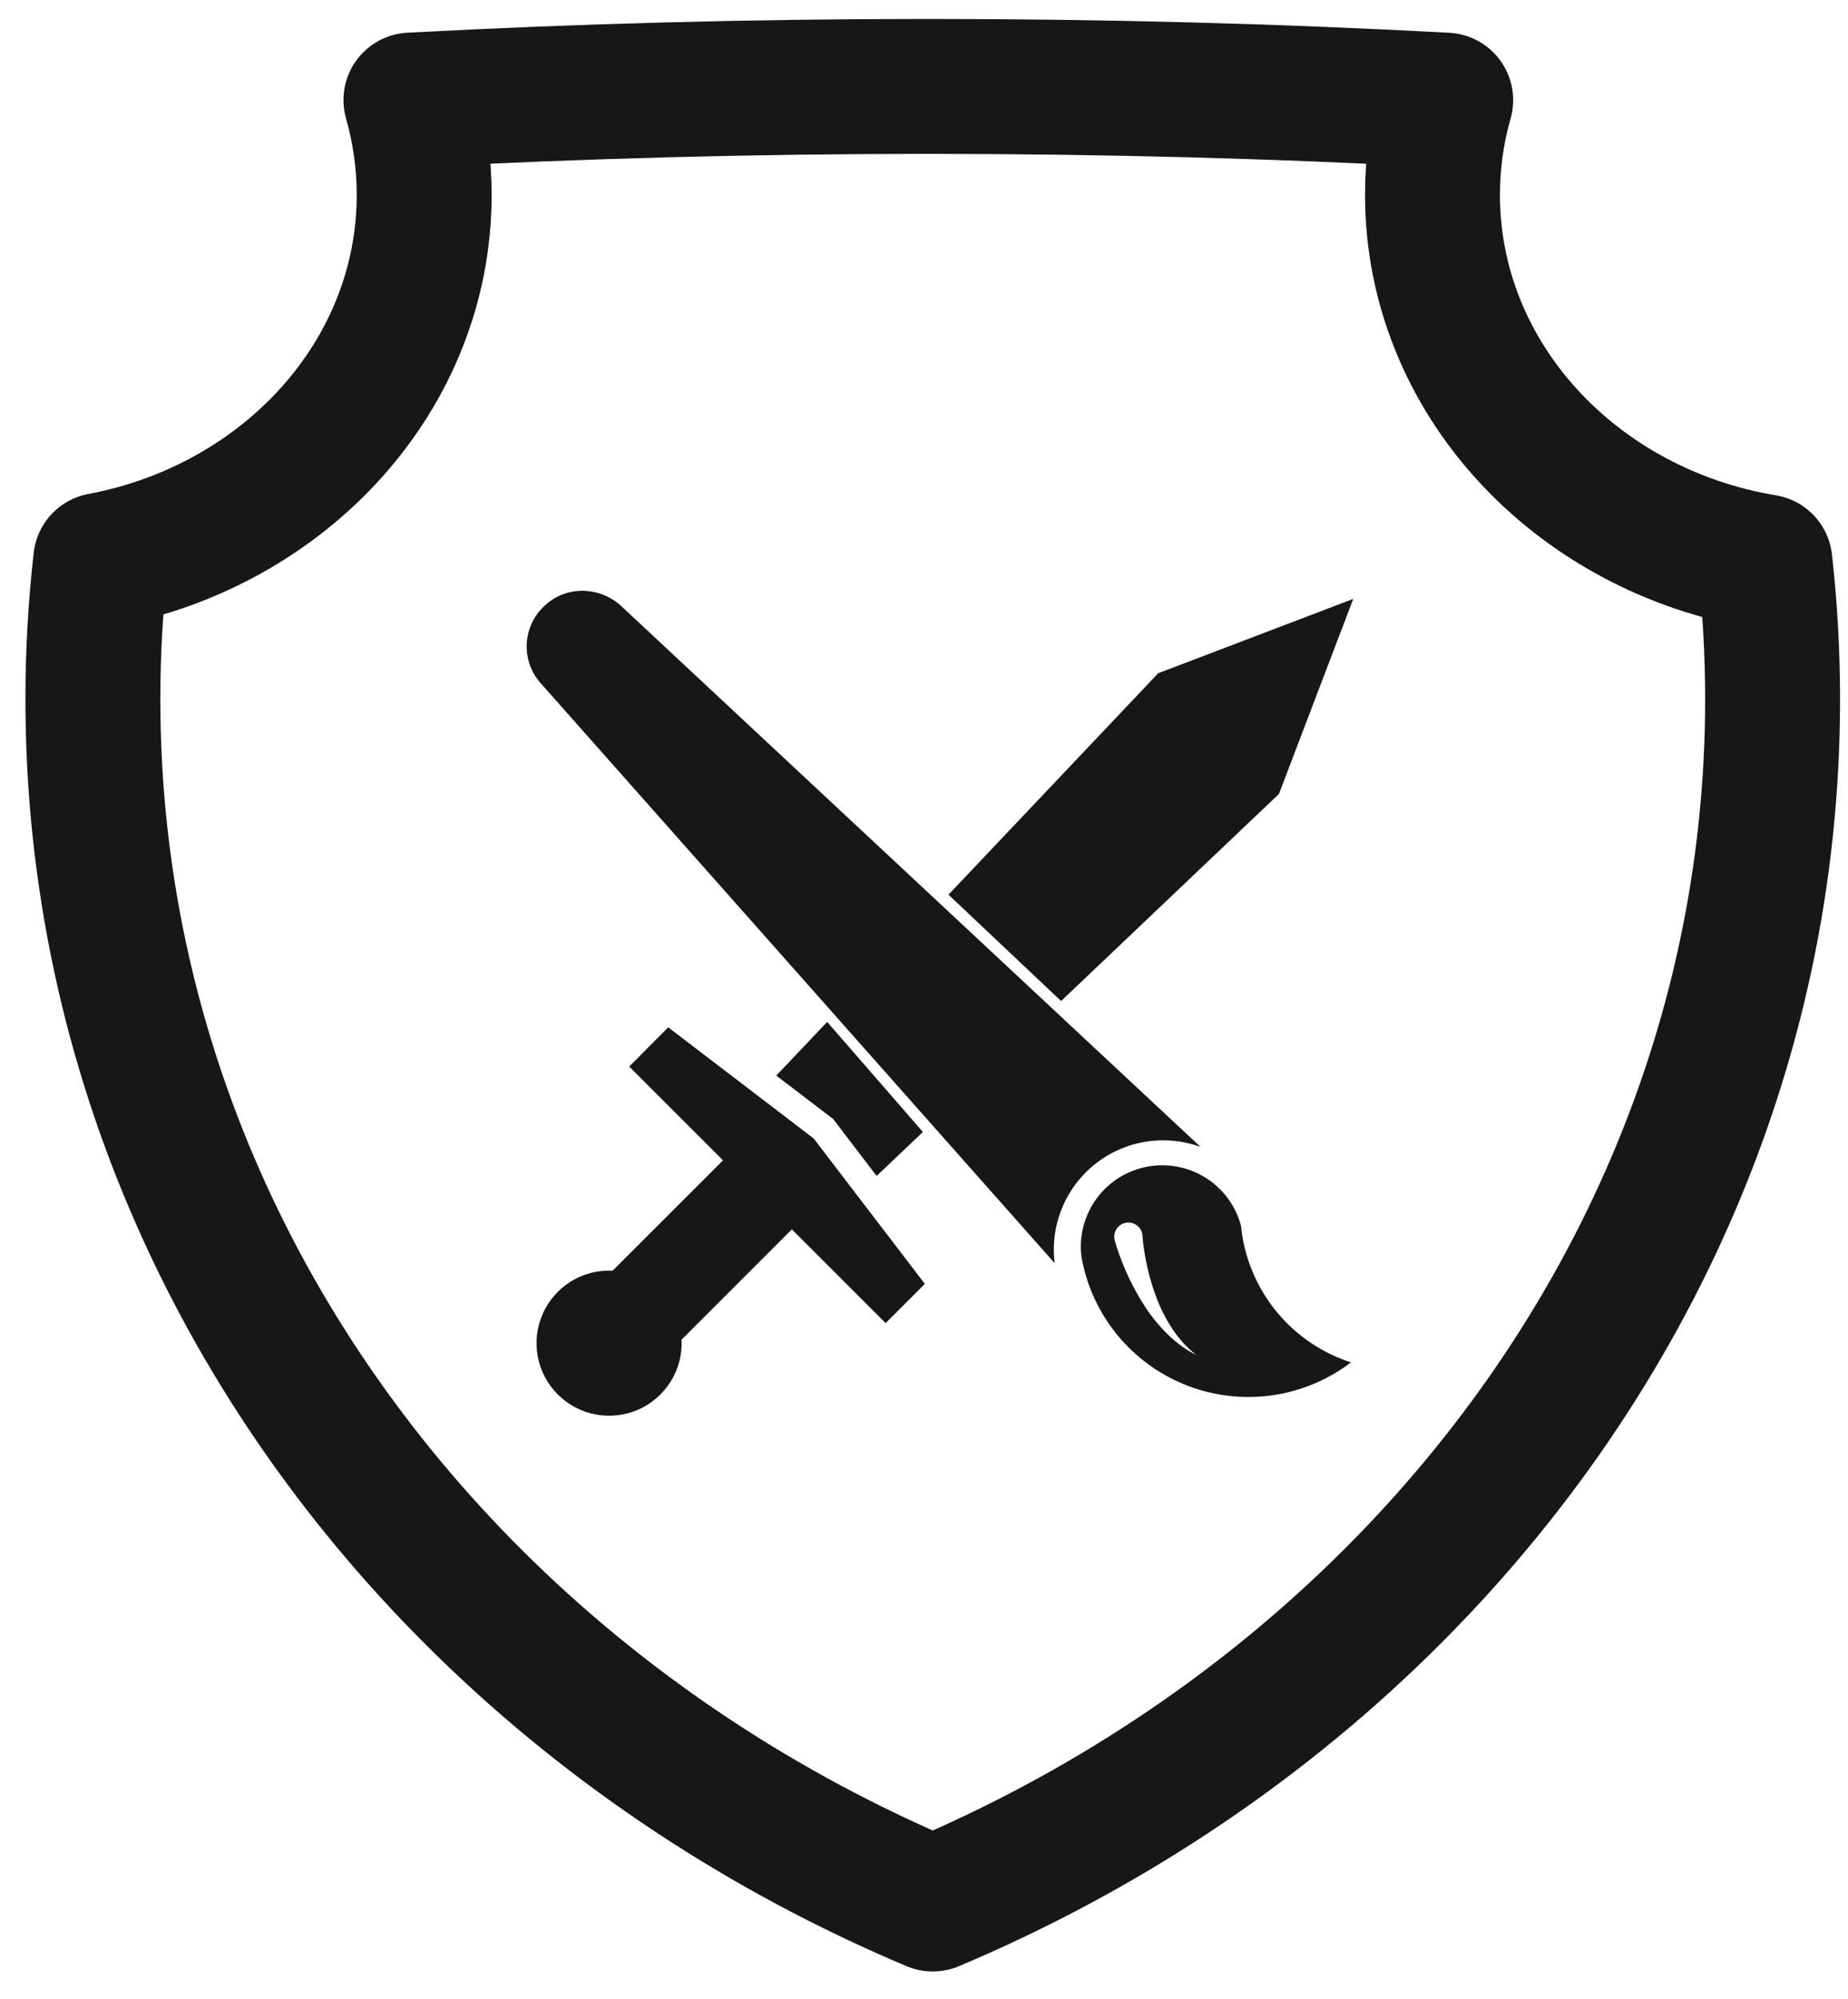 <svg width="49" height="53" viewBox="0 0 49 53" fill="none" xmlns="http://www.w3.org/2000/svg">
<path d="M47.001 18.541C47.001 27.883 43.039 36.374 36.577 42.665C33.234 45.922 29.215 48.59 24.732 50.48C20.254 48.593 16.242 45.93 12.9 42.68C6.43 36.388 2.463 27.892 2.463 18.543C2.462 17.311 2.532 16.079 2.671 14.855C7.565 13.936 11.247 9.949 11.247 5.169C11.247 4.318 11.129 3.471 10.896 2.653C15.332 2.416 19.912 2.291 24.595 2.291C29.291 2.291 33.885 2.415 38.333 2.655C38.1 3.473 37.982 4.319 37.983 5.169C37.983 10.026 41.785 14.065 46.797 14.897C46.933 16.107 47.001 17.323 47.001 18.541Z" stroke="#171717" stroke-width="3.577" stroke-linecap="round" stroke-linejoin="round"/>
<path fill-rule="evenodd" clip-rule="evenodd" d="M31.833 30.408C31.367 30.238 30.865 30.191 30.375 30.27C29.884 30.35 29.423 30.555 29.035 30.864C28.646 31.173 28.344 31.577 28.157 32.037C27.969 32.497 27.903 32.997 27.965 33.49L14.358 18.138C14.224 17.994 14.12 17.825 14.053 17.64C13.986 17.455 13.957 17.258 13.967 17.062C13.977 16.865 14.027 16.673 14.114 16.496C14.2 16.32 14.321 16.162 14.47 16.033C15.031 15.527 15.884 15.548 16.451 16.049L31.833 30.408ZM35.882 15.878L33.911 21.05L28.135 26.54L25.149 23.72L30.71 17.849L35.882 15.878ZM21.933 27.094L24.471 30.012L23.244 31.177L22.092 29.668L20.583 28.516L21.933 27.094ZM24.523 34.039L23.483 35.079L20.996 32.593L18.072 35.517C18.091 35.905 17.992 36.29 17.788 36.62C17.584 36.951 17.285 37.212 16.93 37.37C16.574 37.527 16.18 37.573 15.798 37.502C15.416 37.431 15.065 37.246 14.79 36.971C14.515 36.696 14.33 36.345 14.259 35.963C14.188 35.581 14.234 35.187 14.391 34.831C14.549 34.476 14.81 34.177 15.14 33.973C15.471 33.769 15.856 33.67 16.244 33.689L19.171 30.764L16.684 28.277L17.718 27.237L21.574 30.183L24.523 34.039ZM32.906 32.5C32.92 32.652 32.943 32.803 32.974 32.952C33.128 33.684 33.471 34.362 33.971 34.919C34.471 35.475 35.109 35.89 35.821 36.12C35.234 36.567 34.546 36.862 33.818 36.98C33.09 37.097 32.344 37.034 31.647 36.796C30.949 36.557 30.321 36.15 29.817 35.612C29.314 35.073 28.951 34.419 28.76 33.706C28.725 33.578 28.697 33.447 28.674 33.314C28.663 33.226 28.658 33.138 28.658 33.05C28.659 32.525 28.851 32.02 29.197 31.626C29.544 31.233 30.021 30.979 30.541 30.912C31.061 30.845 31.587 30.969 32.022 31.261C32.458 31.553 32.772 31.993 32.906 32.5ZM30.967 35.382C31.079 35.491 31.199 35.592 31.325 35.685C31.451 35.775 31.583 35.856 31.721 35.927C31.602 35.832 31.489 35.729 31.386 35.617C31.285 35.506 31.192 35.388 31.107 35.264C30.941 35.018 30.802 34.754 30.692 34.478C30.584 34.203 30.496 33.921 30.43 33.633C30.397 33.488 30.368 33.344 30.345 33.2C30.334 33.128 30.323 33.056 30.314 32.984L30.302 32.878L30.302 32.878C30.299 32.844 30.294 32.804 30.294 32.778C30.293 32.75 30.29 32.722 30.283 32.695C30.271 32.647 30.25 32.602 30.22 32.563C30.191 32.523 30.154 32.49 30.111 32.465C30.069 32.44 30.022 32.423 29.973 32.416C29.924 32.409 29.875 32.412 29.827 32.424C29.779 32.436 29.734 32.458 29.695 32.487C29.655 32.517 29.622 32.554 29.597 32.596C29.572 32.639 29.555 32.685 29.548 32.734C29.541 32.783 29.544 32.833 29.556 32.88L29.562 32.902C29.574 32.95 29.585 32.985 29.598 33.026L29.636 33.143C29.662 33.22 29.69 33.295 29.718 33.371C29.775 33.521 29.837 33.669 29.903 33.813C30.036 34.103 30.19 34.382 30.364 34.649C30.538 34.914 30.74 35.16 30.967 35.382Z" fill="#171717"/>
</svg>
